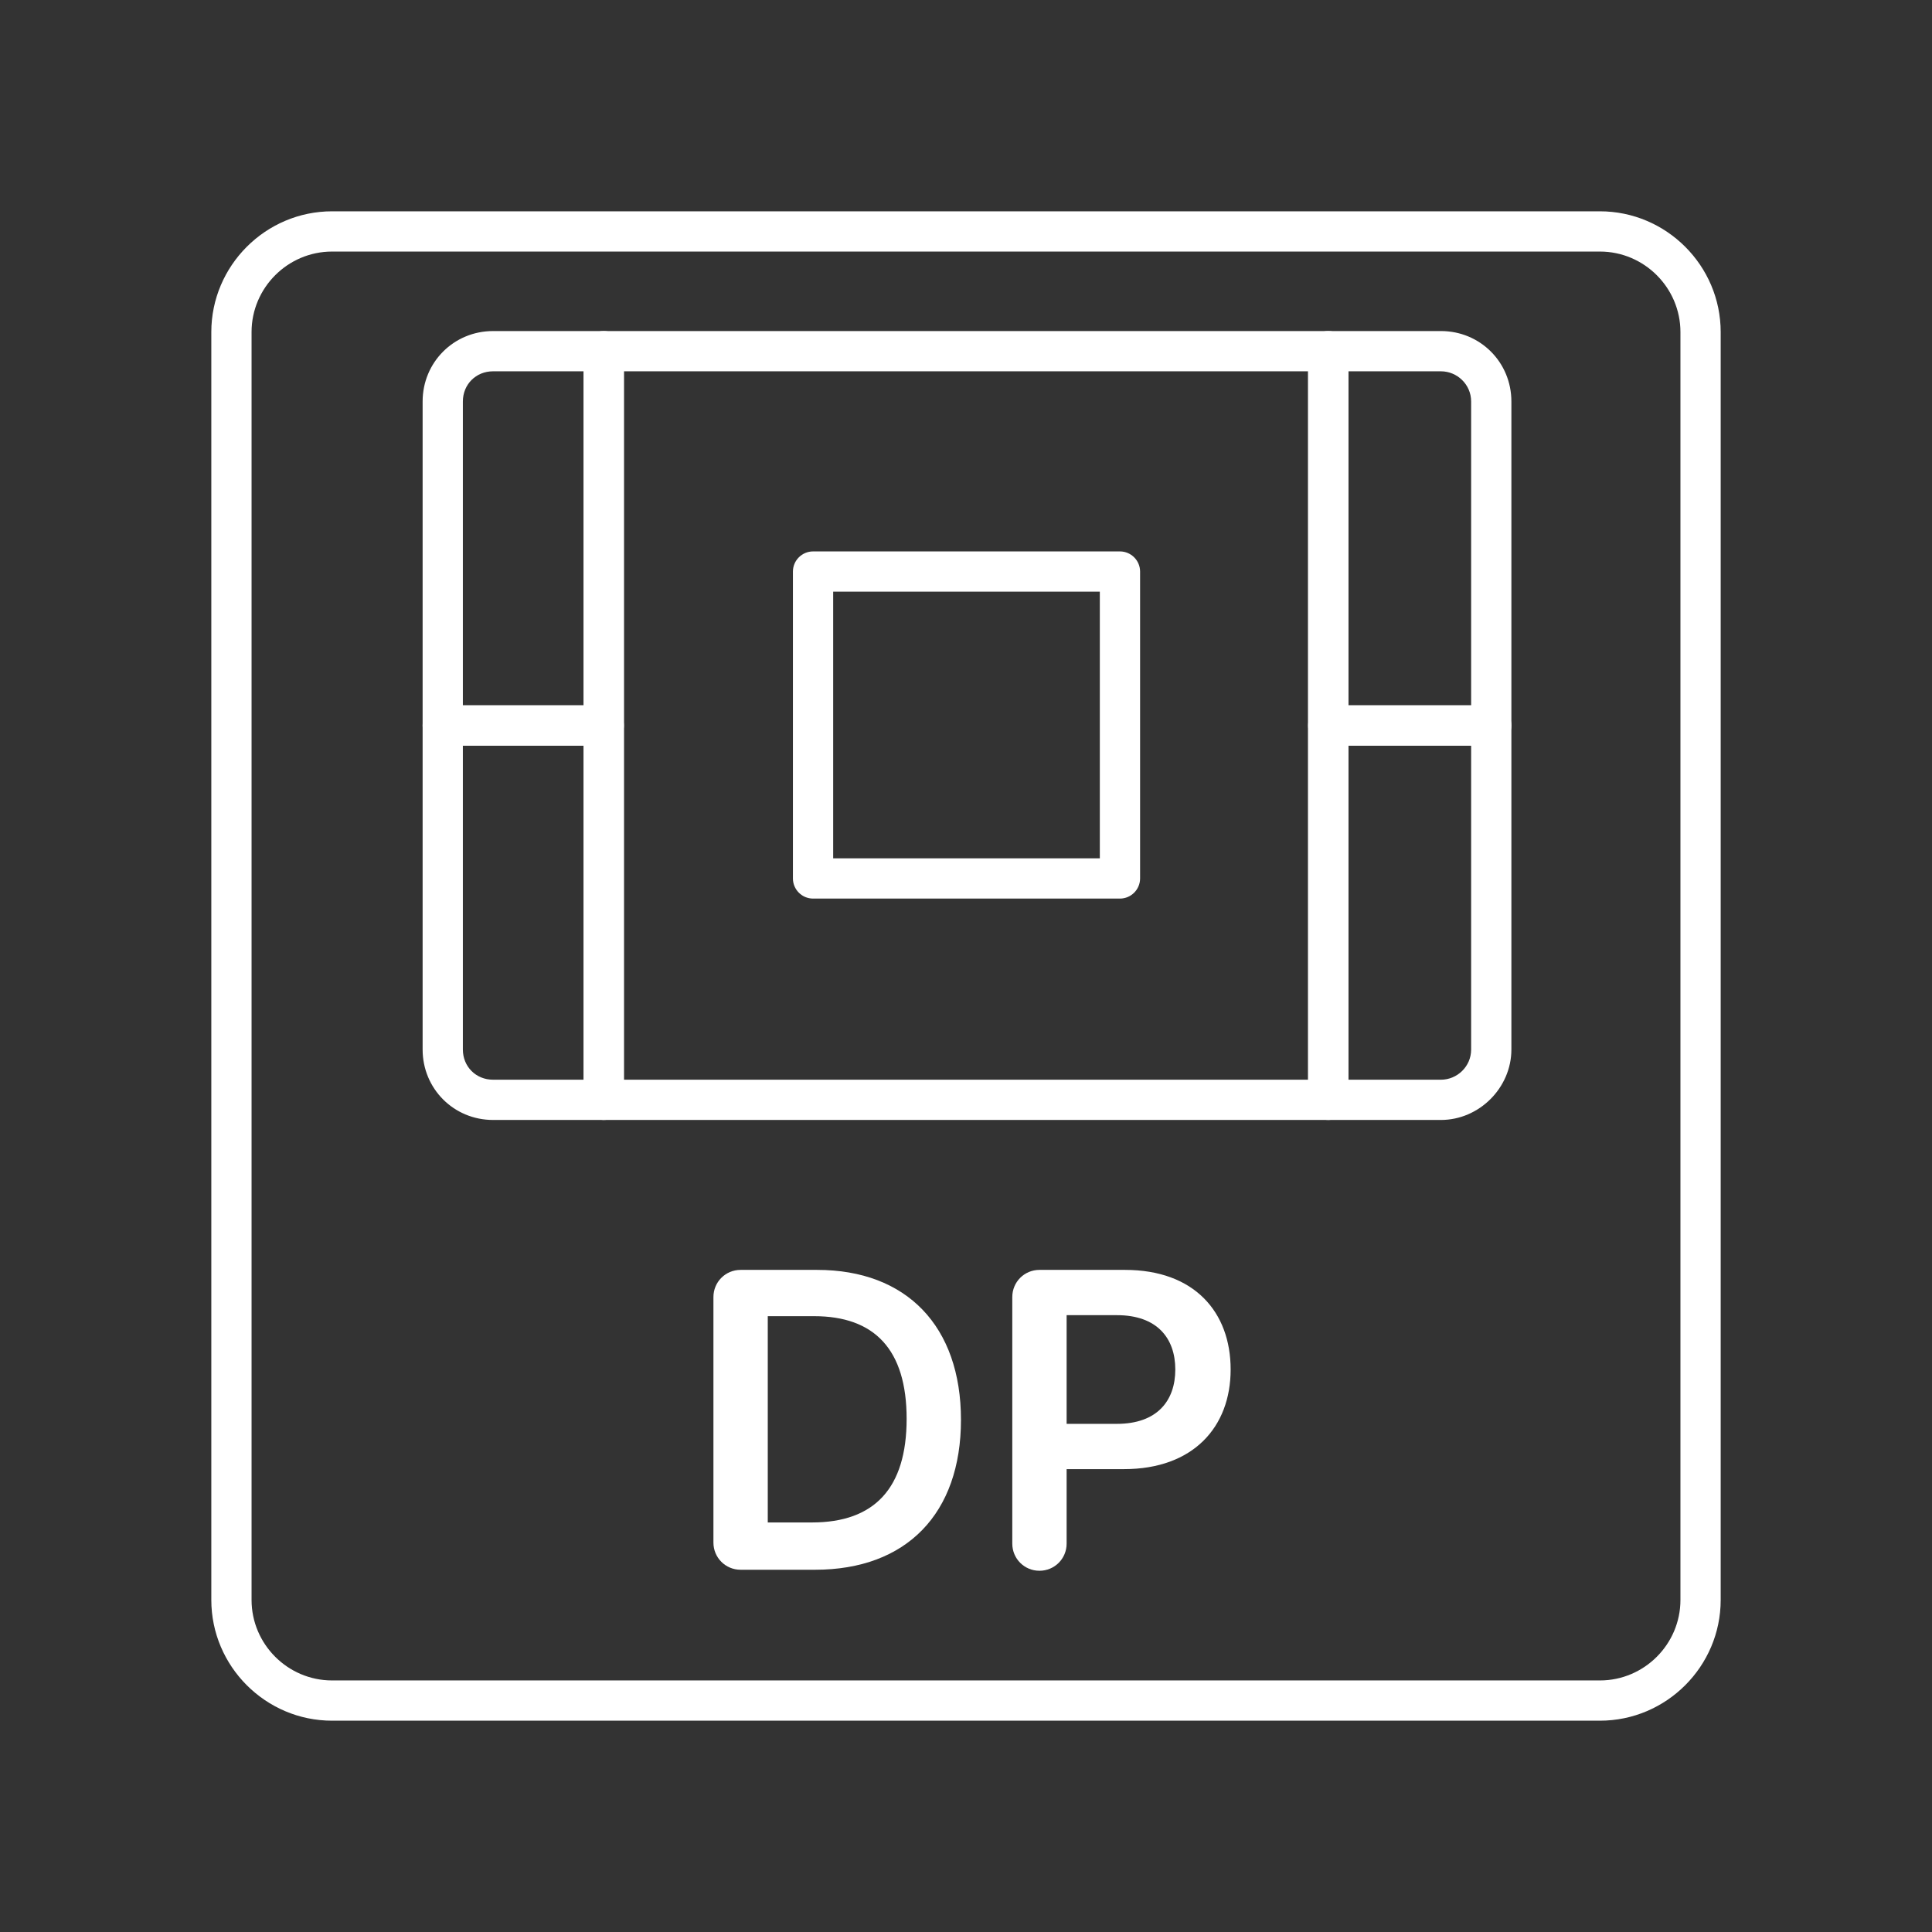 <?xml version="1.0" encoding="utf-8"?>
<!-- Generator: Adobe Illustrator 27.7.0, SVG Export Plug-In . SVG Version: 6.00 Build 0)  -->
<svg version="1.1" id="Security_Networking" xmlns="http://www.w3.org/2000/svg" xmlns:xlink="http://www.w3.org/1999/xlink"
	 x="0px" y="0px" viewBox="0 0 192 192" style="enable-background:new 0 0 192 192;" xml:space="preserve">
<rect x="0" y="0" width="192" height="192" fill="#333333" stroke="none"/>
<style type="text/css">
	.st0{fill:#FFFFFF;}
</style>
<g id="SPU_DP">
	<path class="st0" d="M159,171H33c-6.6,0-12-5.4-12-12V33c0-6.6,5.4-12,12-12H159c6.6,0,12,5.4,12,12v126
		C171,165.6,165.6,171,159,171L159,171z M33,25c-4.4,0-8,3.6-8,8v126c0,4.4,3.6,8,8,8H159c4.4,0,8-3.6,8-8V33c0-4.4-3.6-8-8-8H33z"
		/>
	<path class="st0" d="M70.9,153.3v-24.4c0-1.5,1.2-2.7,2.7-2.7h7.6c8.9,0,14.3,5.6,14.3,14.9S90.1,156,81,156h-7.4
		C72.1,156,70.9,154.8,70.9,153.3L70.9,153.3z M80.7,151.3c6.2,0,9.4-3.4,9.4-10.3s-3.2-10.2-9.2-10.2h-4.6v20.5L80.7,151.3
		L80.7,151.3z"/>
	<path class="st0" d="M100.6,128.9c0-1.5,1.2-2.7,2.7-2.7h8.5c6.9,0,10.5,4.2,10.5,9.9s-3.7,9.9-10.6,9.9H106v7.4
		c0,1.5-1.2,2.7-2.7,2.7l0,0c-1.5,0-2.7-1.2-2.7-2.7L100.6,128.9L100.6,128.9z M111,141.5c4,0,5.8-2.3,5.8-5.4s-1.8-5.4-5.8-5.4H106
		v10.8C106,141.5,111,141.5,111,141.5z"/>
	<path class="st0" d="M60,74.1H44c-1.1,0-2-0.9-2-2V39.9c0-3.9,3.1-7,7-7h11c1.1,0,2,0.9,2,2v37.2C62,73.2,61.1,74.1,60,74.1z
		 M46,70.1h12V36.9h-9c-1.7,0-3,1.3-3,3V70.1z"/>
	<path class="st0" d="M60,111.3H49c-3.9,0-7-3.1-7-7V72.1c0-1.1,0.9-2,2-2h16c1.1,0,2,0.9,2,2v37.2C62,110.4,61.1,111.3,60,111.3z
		 M46,74.1v30.2c0,1.7,1.3,3,3,3h9V74.1H46z"/>
	<path class="st0" d="M143.2,111.3H132c-1.1,0-2-0.9-2-2V72.1c0-1.1,0.9-2,2-2h16.2c1.1,0,2,0.9,2,2v32.2
		C150.2,108.1,147,111.3,143.2,111.3z M134,107.3h9.2c1.6,0,3-1.3,3-3V74.1H134V107.3z"/>
	<path class="st0" d="M148.2,74.1H132c-1.1,0-2-0.9-2-2V34.9c0-1.1,0.9-2,2-2h11.2c3.9,0,7,3.1,7,7v32.2
		C150.2,73.2,149.3,74.1,148.2,74.1z M134,70.1h12.2V39.9c0-1.7-1.4-3-3-3H134V70.1z"/>
	<path class="st0" d="M132,111.3H60c-1.1,0-2-0.9-2-2V34.9c0-1.1,0.9-2,2-2h72c1.1,0,2,0.9,2,2v74.4
		C134,110.4,133.1,111.3,132,111.3z M62,107.3h68V36.9H62V107.3z"/>
	<path class="st0" d="M111.3,89.3H80.8c-1.1,0-2-0.9-2-2V56.8c0-1.1,0.9-2,2-2h30.5c1.1,0,2,0.9,2,2v30.5
		C113.3,88.4,112.4,89.3,111.3,89.3z M82.8,85.3h26.5V58.8H82.8V85.3z"/>
</g>
</svg>
